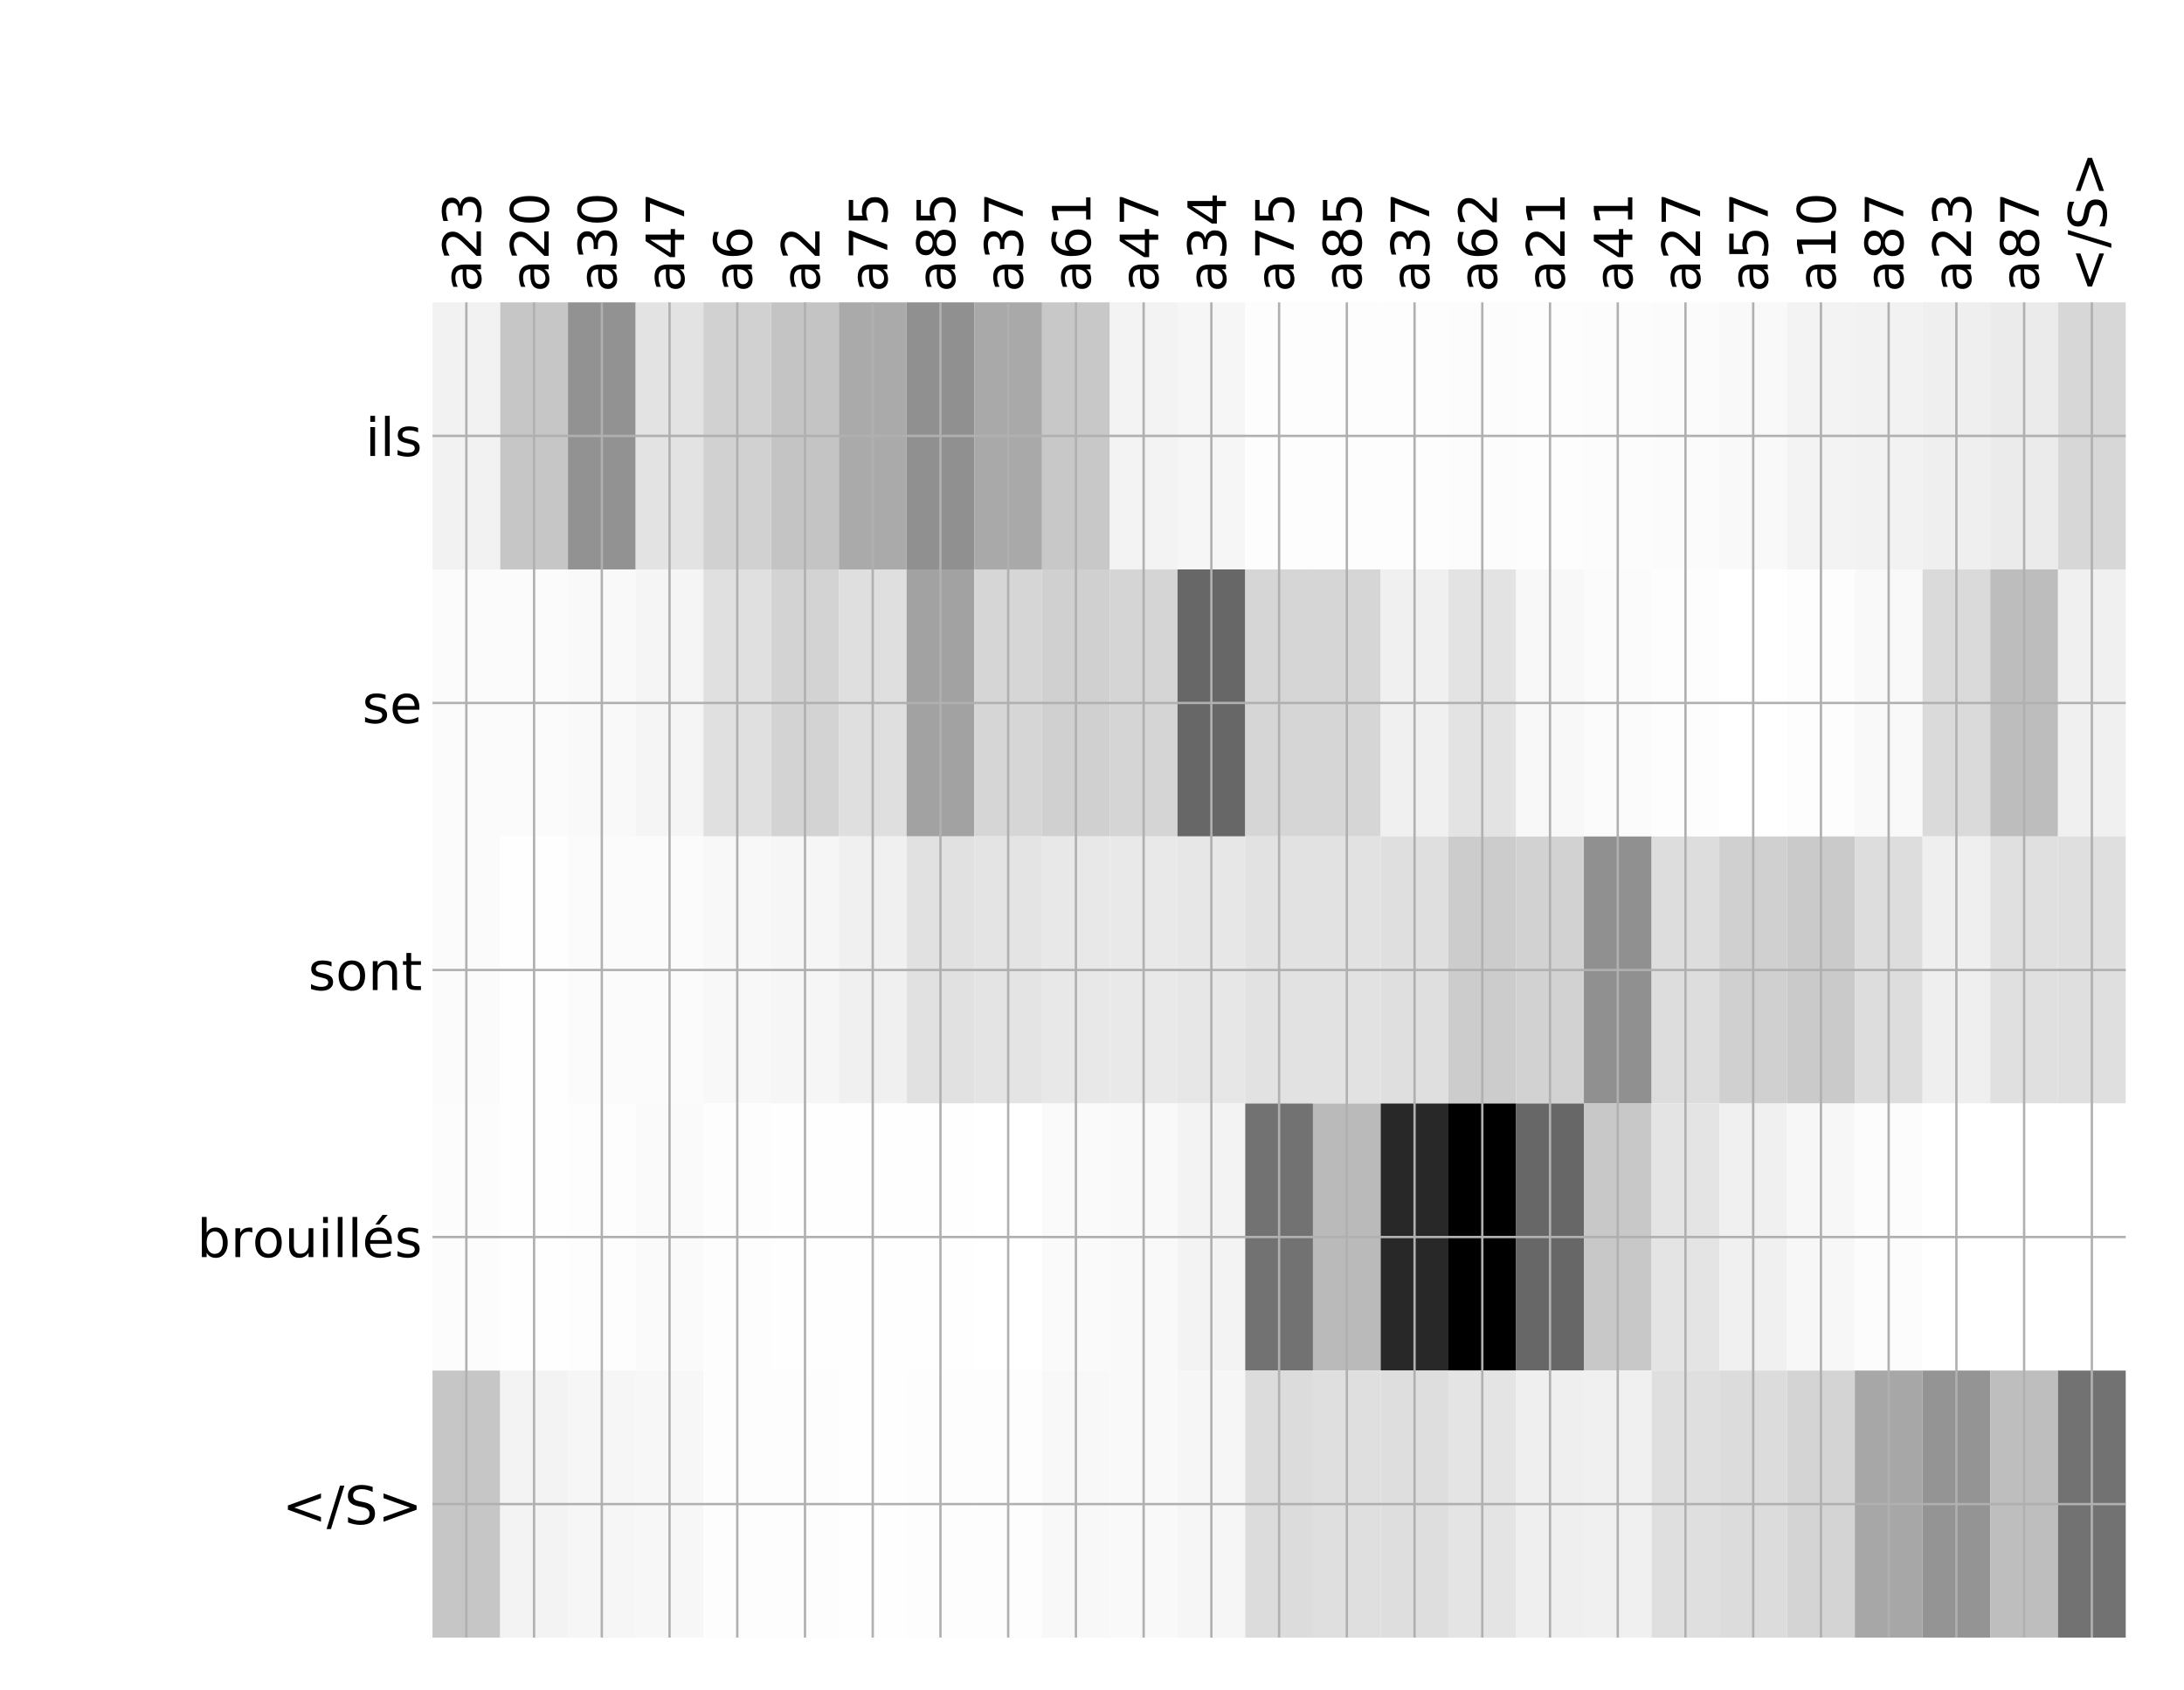 <?xml version="1.0" encoding="utf-8" standalone="no"?>
<!DOCTYPE svg PUBLIC "-//W3C//DTD SVG 1.1//EN"
  "http://www.w3.org/Graphics/SVG/1.1/DTD/svg11.dtd">
<!-- Created with matplotlib (http://matplotlib.org/) -->
<svg height="576pt" version="1.1" viewBox="0 0 744 576" width="744pt" xmlns="http://www.w3.org/2000/svg" xmlns:xlink="http://www.w3.org/1999/xlink">
 <defs>
  <style type="text/css">
*{stroke-linecap:butt;stroke-linejoin:round;}
  </style>
 </defs>
 <g id="figure_1">
  <g id="patch_1">
   <path d="M 0 576 
L 744 576 
L 744 0 
L 0 0 
z
" style="fill:#ffffff;"/>
  </g>
  <g id="axes_1">
   <g id="PolyCollection_1">
    <path clip-path="url(#p106a002880)" d="M 147.331 103.033 
L 147.331 194.027 
L 170.403 194.027 
L 170.403 103.033 
L 147.331 103.033 
z
" style="fill:#f2f2f2;"/>
    <path clip-path="url(#p106a002880)" d="M 170.403 103.033 
L 170.403 194.027 
L 193.476 194.027 
L 193.476 103.033 
L 170.403 103.033 
z
" style="fill:#c6c6c6;"/>
    <path clip-path="url(#p106a002880)" d="M 193.476 103.033 
L 193.476 194.027 
L 216.548 194.027 
L 216.548 103.033 
L 193.476 103.033 
z
" style="fill:#929292;"/>
    <path clip-path="url(#p106a002880)" d="M 216.548 103.033 
L 216.548 194.027 
L 239.621 194.027 
L 239.621 103.033 
L 216.548 103.033 
z
" style="fill:#e3e3e3;"/>
    <path clip-path="url(#p106a002880)" d="M 239.621 103.033 
L 239.621 194.027 
L 262.693 194.027 
L 262.693 103.033 
L 239.621 103.033 
z
" style="fill:#d1d1d1;"/>
    <path clip-path="url(#p106a002880)" d="M 262.693 103.033 
L 262.693 194.027 
L 285.766 194.027 
L 285.766 103.033 
L 262.693 103.033 
z
" style="fill:#c4c4c4;"/>
    <path clip-path="url(#p106a002880)" d="M 285.766 103.033 
L 285.766 194.027 
L 308.839 194.027 
L 308.839 103.033 
L 285.766 103.033 
z
" style="fill:#aaaaaa;"/>
    <path clip-path="url(#p106a002880)" d="M 308.839 103.033 
L 308.839 194.027 
L 331.911 194.027 
L 331.911 103.033 
L 308.839 103.033 
z
" style="fill:#909090;"/>
    <path clip-path="url(#p106a002880)" d="M 331.911 103.033 
L 331.911 194.027 
L 354.984 194.027 
L 354.984 103.033 
L 331.911 103.033 
z
" style="fill:#a9a9a9;"/>
    <path clip-path="url(#p106a002880)" d="M 354.984 103.033 
L 354.984 194.027 
L 378.056 194.027 
L 378.056 103.033 
L 354.984 103.033 
z
" style="fill:#c8c8c8;"/>
    <path clip-path="url(#p106a002880)" d="M 378.056 103.033 
L 378.056 194.027 
L 401.129 194.027 
L 401.129 103.033 
L 378.056 103.033 
z
" style="fill:#f3f3f3;"/>
    <path clip-path="url(#p106a002880)" d="M 401.129 103.033 
L 401.129 194.027 
L 424.201 194.027 
L 424.201 103.033 
L 401.129 103.033 
z
" style="fill:#f6f6f6;"/>
    <path clip-path="url(#p106a002880)" d="M 424.201 103.033 
L 424.201 194.027 
L 447.274 194.027 
L 447.274 103.033 
L 424.201 103.033 
z
" style="fill:#fdfdfd;"/>
    <path clip-path="url(#p106a002880)" d="M 447.274 103.033 
L 447.274 194.027 
L 470.346 194.027 
L 470.346 103.033 
L 447.274 103.033 
z
" style="fill:#fdfdfd;"/>
    <path clip-path="url(#p106a002880)" d="M 470.346 103.033 
L 470.346 194.027 
L 493.419 194.027 
L 493.419 103.033 
L 470.346 103.033 
z
" style="fill:#fdfdfd;"/>
    <path clip-path="url(#p106a002880)" d="M 493.419 103.033 
L 493.419 194.027 
L 516.492 194.027 
L 516.492 103.033 
L 493.419 103.033 
z
" style="fill:#fcfcfc;"/>
    <path clip-path="url(#p106a002880)" d="M 516.492 103.033 
L 516.492 194.027 
L 539.564 194.027 
L 539.564 103.033 
L 516.492 103.033 
z
" style="fill:#fdfdfd;"/>
    <path clip-path="url(#p106a002880)" d="M 539.564 103.033 
L 539.564 194.027 
L 562.637 194.027 
L 562.637 103.033 
L 539.564 103.033 
z
" style="fill:#fcfcfc;"/>
    <path clip-path="url(#p106a002880)" d="M 562.637 103.033 
L 562.637 194.027 
L 585.709 194.027 
L 585.709 103.033 
L 562.637 103.033 
z
" style="fill:#fbfbfb;"/>
    <path clip-path="url(#p106a002880)" d="M 585.709 103.033 
L 585.709 194.027 
L 608.782 194.027 
L 608.782 103.033 
L 585.709 103.033 
z
" style="fill:#f9f9f9;"/>
    <path clip-path="url(#p106a002880)" d="M 608.782 103.033 
L 608.782 194.027 
L 631.854 194.027 
L 631.854 103.033 
L 608.782 103.033 
z
" style="fill:#f3f3f3;"/>
    <path clip-path="url(#p106a002880)" d="M 631.854 103.033 
L 631.854 194.027 
L 654.927 194.027 
L 654.927 103.033 
L 631.854 103.033 
z
" style="fill:#f2f2f2;"/>
    <path clip-path="url(#p106a002880)" d="M 654.927 103.033 
L 654.927 194.027 
L 677.999 194.027 
L 677.999 103.033 
L 654.927 103.033 
z
" style="fill:#efefef;"/>
    <path clip-path="url(#p106a002880)" d="M 677.999 103.033 
L 677.999 194.027 
L 701.072 194.027 
L 701.072 103.033 
L 677.999 103.033 
z
" style="fill:#ebebeb;"/>
    <path clip-path="url(#p106a002880)" d="M 701.072 103.033 
L 701.072 194.027 
L 724.144 194.027 
L 724.144 103.033 
L 701.072 103.033 
z
" style="fill:#d7d7d7;"/>
    <path clip-path="url(#p106a002880)" d="M 147.331 194.027 
L 147.331 285.02 
L 170.403 285.02 
L 170.403 194.027 
L 147.331 194.027 
z
" style="fill:#fbfbfb;"/>
    <path clip-path="url(#p106a002880)" d="M 170.403 194.027 
L 170.403 285.02 
L 193.476 285.02 
L 193.476 194.027 
L 170.403 194.027 
z
" style="fill:#fbfbfb;"/>
    <path clip-path="url(#p106a002880)" d="M 193.476 194.027 
L 193.476 285.02 
L 216.548 285.02 
L 216.548 194.027 
L 193.476 194.027 
z
" style="fill:#f9f9f9;"/>
    <path clip-path="url(#p106a002880)" d="M 216.548 194.027 
L 216.548 285.02 
L 239.621 285.02 
L 239.621 194.027 
L 216.548 194.027 
z
" style="fill:#f5f5f5;"/>
    <path clip-path="url(#p106a002880)" d="M 239.621 194.027 
L 239.621 285.02 
L 262.693 285.02 
L 262.693 194.027 
L 239.621 194.027 
z
" style="fill:#e0e0e0;"/>
    <path clip-path="url(#p106a002880)" d="M 262.693 194.027 
L 262.693 285.02 
L 285.766 285.02 
L 285.766 194.027 
L 262.693 194.027 
z
" style="fill:#d3d3d3;"/>
    <path clip-path="url(#p106a002880)" d="M 285.766 194.027 
L 285.766 285.02 
L 308.839 285.02 
L 308.839 194.027 
L 285.766 194.027 
z
" style="fill:#dfdfdf;"/>
    <path clip-path="url(#p106a002880)" d="M 308.839 194.027 
L 308.839 285.02 
L 331.911 285.02 
L 331.911 194.027 
L 308.839 194.027 
z
" style="fill:#a2a2a2;"/>
    <path clip-path="url(#p106a002880)" d="M 331.911 194.027 
L 331.911 285.02 
L 354.984 285.02 
L 354.984 194.027 
L 331.911 194.027 
z
" style="fill:#d6d6d6;"/>
    <path clip-path="url(#p106a002880)" d="M 354.984 194.027 
L 354.984 285.02 
L 378.056 285.02 
L 378.056 194.027 
L 354.984 194.027 
z
" style="fill:#d0d0d0;"/>
    <path clip-path="url(#p106a002880)" d="M 378.056 194.027 
L 378.056 285.02 
L 401.129 285.02 
L 401.129 194.027 
L 378.056 194.027 
z
" style="fill:#d5d5d5;"/>
    <path clip-path="url(#p106a002880)" d="M 401.129 194.027 
L 401.129 285.02 
L 424.201 285.02 
L 424.201 194.027 
L 401.129 194.027 
z
" style="fill:#676767;"/>
    <path clip-path="url(#p106a002880)" d="M 424.201 194.027 
L 424.201 285.02 
L 447.274 285.02 
L 447.274 194.027 
L 424.201 194.027 
z
" style="fill:#d6d6d6;"/>
    <path clip-path="url(#p106a002880)" d="M 447.274 194.027 
L 447.274 285.02 
L 470.346 285.02 
L 470.346 194.027 
L 447.274 194.027 
z
" style="fill:#d6d6d6;"/>
    <path clip-path="url(#p106a002880)" d="M 470.346 194.027 
L 470.346 285.02 
L 493.419 285.02 
L 493.419 194.027 
L 470.346 194.027 
z
" style="fill:#f0f0f0;"/>
    <path clip-path="url(#p106a002880)" d="M 493.419 194.027 
L 493.419 285.02 
L 516.492 285.02 
L 516.492 194.027 
L 493.419 194.027 
z
" style="fill:#e3e3e3;"/>
    <path clip-path="url(#p106a002880)" d="M 516.492 194.027 
L 516.492 285.02 
L 539.564 285.02 
L 539.564 194.027 
L 516.492 194.027 
z
" style="fill:#f8f8f8;"/>
    <path clip-path="url(#p106a002880)" d="M 539.564 194.027 
L 539.564 285.02 
L 562.637 285.02 
L 562.637 194.027 
L 539.564 194.027 
z
" style="fill:#fbfbfb;"/>
    <path clip-path="url(#p106a002880)" d="M 562.637 194.027 
L 562.637 285.02 
L 585.709 285.02 
L 585.709 194.027 
L 562.637 194.027 
z
" style="fill:#fdfdfd;"/>
    <path clip-path="url(#p106a002880)" d="M 585.709 194.027 
L 585.709 285.02 
L 608.782 285.02 
L 608.782 194.027 
L 585.709 194.027 
z
" style="fill:#ffffff;"/>
    <path clip-path="url(#p106a002880)" d="M 608.782 194.027 
L 608.782 285.02 
L 631.854 285.02 
L 631.854 194.027 
L 608.782 194.027 
z
" style="fill:#fdfdfd;"/>
    <path clip-path="url(#p106a002880)" d="M 631.854 194.027 
L 631.854 285.02 
L 654.927 285.02 
L 654.927 194.027 
L 631.854 194.027 
z
" style="fill:#f9f9f9;"/>
    <path clip-path="url(#p106a002880)" d="M 654.927 194.027 
L 654.927 285.02 
L 677.999 285.02 
L 677.999 194.027 
L 654.927 194.027 
z
" style="fill:#dadada;"/>
    <path clip-path="url(#p106a002880)" d="M 677.999 194.027 
L 677.999 285.02 
L 701.072 285.02 
L 701.072 194.027 
L 677.999 194.027 
z
" style="fill:#bdbdbd;"/>
    <path clip-path="url(#p106a002880)" d="M 701.072 194.027 
L 701.072 285.02 
L 724.144 285.02 
L 724.144 194.027 
L 701.072 194.027 
z
" style="fill:#f0f0f0;"/>
    <path clip-path="url(#p106a002880)" d="M 147.331 285.02 
L 147.331 376.013 
L 170.403 376.013 
L 170.403 285.02 
L 147.331 285.02 
z
" style="fill:#fbfbfb;"/>
    <path clip-path="url(#p106a002880)" d="M 170.403 285.02 
L 170.403 376.013 
L 193.476 376.013 
L 193.476 285.02 
L 170.403 285.02 
z
" style="fill:#fefefe;"/>
    <path clip-path="url(#p106a002880)" d="M 193.476 285.02 
L 193.476 376.013 
L 216.548 376.013 
L 216.548 285.02 
L 193.476 285.02 
z
" style="fill:#fbfbfb;"/>
    <path clip-path="url(#p106a002880)" d="M 216.548 285.02 
L 216.548 376.013 
L 239.621 376.013 
L 239.621 285.02 
L 216.548 285.02 
z
" style="fill:#fbfbfb;"/>
    <path clip-path="url(#p106a002880)" d="M 239.621 285.02 
L 239.621 376.013 
L 262.693 376.013 
L 262.693 285.02 
L 239.621 285.02 
z
" style="fill:#f8f8f8;"/>
    <path clip-path="url(#p106a002880)" d="M 262.693 285.02 
L 262.693 376.013 
L 285.766 376.013 
L 285.766 285.02 
L 262.693 285.02 
z
" style="fill:#f6f6f6;"/>
    <path clip-path="url(#p106a002880)" d="M 285.766 285.02 
L 285.766 376.013 
L 308.839 376.013 
L 308.839 285.02 
L 285.766 285.02 
z
" style="fill:#f0f0f0;"/>
    <path clip-path="url(#p106a002880)" d="M 308.839 285.02 
L 308.839 376.013 
L 331.911 376.013 
L 331.911 285.02 
L 308.839 285.02 
z
" style="fill:#e1e1e1;"/>
    <path clip-path="url(#p106a002880)" d="M 331.911 285.02 
L 331.911 376.013 
L 354.984 376.013 
L 354.984 285.02 
L 331.911 285.02 
z
" style="fill:#e4e4e4;"/>
    <path clip-path="url(#p106a002880)" d="M 354.984 285.02 
L 354.984 376.013 
L 378.056 376.013 
L 378.056 285.02 
L 354.984 285.02 
z
" style="fill:#e8e8e8;"/>
    <path clip-path="url(#p106a002880)" d="M 378.056 285.02 
L 378.056 376.013 
L 401.129 376.013 
L 401.129 285.02 
L 378.056 285.02 
z
" style="fill:#e9e9e9;"/>
    <path clip-path="url(#p106a002880)" d="M 401.129 285.02 
L 401.129 376.013 
L 424.201 376.013 
L 424.201 285.02 
L 401.129 285.02 
z
" style="fill:#e7e7e7;"/>
    <path clip-path="url(#p106a002880)" d="M 424.201 285.02 
L 424.201 376.013 
L 447.274 376.013 
L 447.274 285.02 
L 424.201 285.02 
z
" style="fill:#e2e2e2;"/>
    <path clip-path="url(#p106a002880)" d="M 447.274 285.02 
L 447.274 376.013 
L 470.346 376.013 
L 470.346 285.02 
L 447.274 285.02 
z
" style="fill:#e2e2e2;"/>
    <path clip-path="url(#p106a002880)" d="M 470.346 285.02 
L 470.346 376.013 
L 493.419 376.013 
L 493.419 285.02 
L 470.346 285.02 
z
" style="fill:#dfdfdf;"/>
    <path clip-path="url(#p106a002880)" d="M 493.419 285.02 
L 493.419 376.013 
L 516.492 376.013 
L 516.492 285.02 
L 493.419 285.02 
z
" style="fill:#cccccc;"/>
    <path clip-path="url(#p106a002880)" d="M 516.492 285.02 
L 516.492 376.013 
L 539.564 376.013 
L 539.564 285.02 
L 516.492 285.02 
z
" style="fill:#d2d2d2;"/>
    <path clip-path="url(#p106a002880)" d="M 539.564 285.02 
L 539.564 376.013 
L 562.637 376.013 
L 562.637 285.02 
L 539.564 285.02 
z
" style="fill:#909090;"/>
    <path clip-path="url(#p106a002880)" d="M 562.637 285.02 
L 562.637 376.013 
L 585.709 376.013 
L 585.709 285.02 
L 562.637 285.02 
z
" style="fill:#dddddd;"/>
    <path clip-path="url(#p106a002880)" d="M 585.709 285.02 
L 585.709 376.013 
L 608.782 376.013 
L 608.782 285.02 
L 585.709 285.02 
z
" style="fill:#d0d0d0;"/>
    <path clip-path="url(#p106a002880)" d="M 608.782 285.02 
L 608.782 376.013 
L 631.854 376.013 
L 631.854 285.02 
L 608.782 285.02 
z
" style="fill:#cacaca;"/>
    <path clip-path="url(#p106a002880)" d="M 631.854 285.02 
L 631.854 376.013 
L 654.927 376.013 
L 654.927 285.02 
L 631.854 285.02 
z
" style="fill:#dddddd;"/>
    <path clip-path="url(#p106a002880)" d="M 654.927 285.02 
L 654.927 376.013 
L 677.999 376.013 
L 677.999 285.02 
L 654.927 285.02 
z
" style="fill:#efefef;"/>
    <path clip-path="url(#p106a002880)" d="M 677.999 285.02 
L 677.999 376.013 
L 701.072 376.013 
L 701.072 285.02 
L 677.999 285.02 
z
" style="fill:#e0e0e0;"/>
    <path clip-path="url(#p106a002880)" d="M 701.072 285.02 
L 701.072 376.013 
L 724.144 376.013 
L 724.144 285.02 
L 701.072 285.02 
z
" style="fill:#dfdfdf;"/>
    <path clip-path="url(#p106a002880)" d="M 147.331 376.013 
L 147.331 467.007 
L 170.403 467.007 
L 170.403 376.013 
L 147.331 376.013 
z
" style="fill:#fcfcfc;"/>
    <path clip-path="url(#p106a002880)" d="M 170.403 376.013 
L 170.403 467.007 
L 193.476 467.007 
L 193.476 376.013 
L 170.403 376.013 
z
" style="fill:#fefefe;"/>
    <path clip-path="url(#p106a002880)" d="M 193.476 376.013 
L 193.476 467.007 
L 216.548 467.007 
L 216.548 376.013 
L 193.476 376.013 
z
" style="fill:#fdfdfd;"/>
    <path clip-path="url(#p106a002880)" d="M 216.548 376.013 
L 216.548 467.007 
L 239.621 467.007 
L 239.621 376.013 
L 216.548 376.013 
z
" style="fill:#fafafa;"/>
    <path clip-path="url(#p106a002880)" d="M 239.621 376.013 
L 239.621 467.007 
L 262.693 467.007 
L 262.693 376.013 
L 239.621 376.013 
z
" style="fill:#fdfdfd;"/>
    <path clip-path="url(#p106a002880)" d="M 262.693 376.013 
L 262.693 467.007 
L 285.766 467.007 
L 285.766 376.013 
L 262.693 376.013 
z
" style="fill:#fefefe;"/>
    <path clip-path="url(#p106a002880)" d="M 285.766 376.013 
L 285.766 467.007 
L 308.839 467.007 
L 308.839 376.013 
L 285.766 376.013 
z
" style="fill:#fefefe;"/>
    <path clip-path="url(#p106a002880)" d="M 308.839 376.013 
L 308.839 467.007 
L 331.911 467.007 
L 331.911 376.013 
L 308.839 376.013 
z
" style="fill:#fefefe;"/>
    <path clip-path="url(#p106a002880)" d="M 331.911 376.013 
L 331.911 467.007 
L 354.984 467.007 
L 354.984 376.013 
L 331.911 376.013 
z
" style="fill:#ffffff;"/>
    <path clip-path="url(#p106a002880)" d="M 354.984 376.013 
L 354.984 467.007 
L 378.056 467.007 
L 378.056 376.013 
L 354.984 376.013 
z
" style="fill:#fafafa;"/>
    <path clip-path="url(#p106a002880)" d="M 378.056 376.013 
L 378.056 467.007 
L 401.129 467.007 
L 401.129 376.013 
L 378.056 376.013 
z
" style="fill:#f9f9f9;"/>
    <path clip-path="url(#p106a002880)" d="M 401.129 376.013 
L 401.129 467.007 
L 424.201 467.007 
L 424.201 376.013 
L 401.129 376.013 
z
" style="fill:#f3f3f3;"/>
    <path clip-path="url(#p106a002880)" d="M 424.201 376.013 
L 424.201 467.007 
L 447.274 467.007 
L 447.274 376.013 
L 424.201 376.013 
z
" style="fill:#727272;"/>
    <path clip-path="url(#p106a002880)" d="M 447.274 376.013 
L 447.274 467.007 
L 470.346 467.007 
L 470.346 376.013 
L 447.274 376.013 
z
" style="fill:#bababa;"/>
    <path clip-path="url(#p106a002880)" d="M 470.346 376.013 
L 470.346 467.007 
L 493.419 467.007 
L 493.419 376.013 
L 470.346 376.013 
z
" style="fill:#282828;"/>
    <path clip-path="url(#p106a002880)" d="M 493.419 376.013 
L 493.419 467.007 
L 516.492 467.007 
L 516.492 376.013 
L 493.419 376.013 
z
"/>
    <path clip-path="url(#p106a002880)" d="M 516.492 376.013 
L 516.492 467.007 
L 539.564 467.007 
L 539.564 376.013 
L 516.492 376.013 
z
" style="fill:#676767;"/>
    <path clip-path="url(#p106a002880)" d="M 539.564 376.013 
L 539.564 467.007 
L 562.637 467.007 
L 562.637 376.013 
L 539.564 376.013 
z
" style="fill:#c8c8c8;"/>
    <path clip-path="url(#p106a002880)" d="M 562.637 376.013 
L 562.637 467.007 
L 585.709 467.007 
L 585.709 376.013 
L 562.637 376.013 
z
" style="fill:#e4e4e4;"/>
    <path clip-path="url(#p106a002880)" d="M 585.709 376.013 
L 585.709 467.007 
L 608.782 467.007 
L 608.782 376.013 
L 585.709 376.013 
z
" style="fill:#f0f0f0;"/>
    <path clip-path="url(#p106a002880)" d="M 608.782 376.013 
L 608.782 467.007 
L 631.854 467.007 
L 631.854 376.013 
L 608.782 376.013 
z
" style="fill:#f7f7f7;"/>
    <path clip-path="url(#p106a002880)" d="M 631.854 376.013 
L 631.854 467.007 
L 654.927 467.007 
L 654.927 376.013 
L 631.854 376.013 
z
" style="fill:#fcfcfc;"/>
    <path clip-path="url(#p106a002880)" d="M 654.927 376.013 
L 654.927 467.007 
L 677.999 467.007 
L 677.999 376.013 
L 654.927 376.013 
z
" style="fill:#ffffff;"/>
    <path clip-path="url(#p106a002880)" d="M 677.999 376.013 
L 677.999 467.007 
L 701.072 467.007 
L 701.072 376.013 
L 677.999 376.013 
z
" style="fill:#ffffff;"/>
    <path clip-path="url(#p106a002880)" d="M 701.072 376.013 
L 701.072 467.007 
L 724.144 467.007 
L 724.144 376.013 
L 701.072 376.013 
z
" style="fill:#ffffff;"/>
    <path clip-path="url(#p106a002880)" d="M 147.331 467.007 
L 147.331 558 
L 170.403 558 
L 170.403 467.007 
L 147.331 467.007 
z
" style="fill:#c6c6c6;"/>
    <path clip-path="url(#p106a002880)" d="M 170.403 467.007 
L 170.403 558 
L 193.476 558 
L 193.476 467.007 
L 170.403 467.007 
z
" style="fill:#f3f3f3;"/>
    <path clip-path="url(#p106a002880)" d="M 193.476 467.007 
L 193.476 558 
L 216.548 558 
L 216.548 467.007 
L 193.476 467.007 
z
" style="fill:#f6f6f6;"/>
    <path clip-path="url(#p106a002880)" d="M 216.548 467.007 
L 216.548 558 
L 239.621 558 
L 239.621 467.007 
L 216.548 467.007 
z
" style="fill:#f7f7f7;"/>
    <path clip-path="url(#p106a002880)" d="M 239.621 467.007 
L 239.621 558 
L 262.693 558 
L 262.693 467.007 
L 239.621 467.007 
z
" style="fill:#fdfdfd;"/>
    <path clip-path="url(#p106a002880)" d="M 262.693 467.007 
L 262.693 558 
L 285.766 558 
L 285.766 467.007 
L 262.693 467.007 
z
" style="fill:#fdfdfd;"/>
    <path clip-path="url(#p106a002880)" d="M 285.766 467.007 
L 285.766 558 
L 308.839 558 
L 308.839 467.007 
L 285.766 467.007 
z
" style="fill:#fefefe;"/>
    <path clip-path="url(#p106a002880)" d="M 308.839 467.007 
L 308.839 558 
L 331.911 558 
L 331.911 467.007 
L 308.839 467.007 
z
" style="fill:#fdfdfd;"/>
    <path clip-path="url(#p106a002880)" d="M 331.911 467.007 
L 331.911 558 
L 354.984 558 
L 354.984 467.007 
L 331.911 467.007 
z
" style="fill:#fdfdfd;"/>
    <path clip-path="url(#p106a002880)" d="M 354.984 467.007 
L 354.984 558 
L 378.056 558 
L 378.056 467.007 
L 354.984 467.007 
z
" style="fill:#f8f8f8;"/>
    <path clip-path="url(#p106a002880)" d="M 378.056 467.007 
L 378.056 558 
L 401.129 558 
L 401.129 467.007 
L 378.056 467.007 
z
" style="fill:#f9f9f9;"/>
    <path clip-path="url(#p106a002880)" d="M 401.129 467.007 
L 401.129 558 
L 424.201 558 
L 424.201 467.007 
L 401.129 467.007 
z
" style="fill:#f6f6f6;"/>
    <path clip-path="url(#p106a002880)" d="M 424.201 467.007 
L 424.201 558 
L 447.274 558 
L 447.274 467.007 
L 424.201 467.007 
z
" style="fill:#dcdcdc;"/>
    <path clip-path="url(#p106a002880)" d="M 447.274 467.007 
L 447.274 558 
L 470.346 558 
L 470.346 467.007 
L 447.274 467.007 
z
" style="fill:#dfdfdf;"/>
    <path clip-path="url(#p106a002880)" d="M 470.346 467.007 
L 470.346 558 
L 493.419 558 
L 493.419 467.007 
L 470.346 467.007 
z
" style="fill:#dedede;"/>
    <path clip-path="url(#p106a002880)" d="M 493.419 467.007 
L 493.419 558 
L 516.492 558 
L 516.492 467.007 
L 493.419 467.007 
z
" style="fill:#e4e4e4;"/>
    <path clip-path="url(#p106a002880)" d="M 516.492 467.007 
L 516.492 558 
L 539.564 558 
L 539.564 467.007 
L 516.492 467.007 
z
" style="fill:#efefef;"/>
    <path clip-path="url(#p106a002880)" d="M 539.564 467.007 
L 539.564 558 
L 562.637 558 
L 562.637 467.007 
L 539.564 467.007 
z
" style="fill:#f0f0f0;"/>
    <path clip-path="url(#p106a002880)" d="M 562.637 467.007 
L 562.637 558 
L 585.709 558 
L 585.709 467.007 
L 562.637 467.007 
z
" style="fill:#dfdfdf;"/>
    <path clip-path="url(#p106a002880)" d="M 585.709 467.007 
L 585.709 558 
L 608.782 558 
L 608.782 467.007 
L 585.709 467.007 
z
" style="fill:#dcdcdc;"/>
    <path clip-path="url(#p106a002880)" d="M 608.782 467.007 
L 608.782 558 
L 631.854 558 
L 631.854 467.007 
L 608.782 467.007 
z
" style="fill:#d4d4d4;"/>
    <path clip-path="url(#p106a002880)" d="M 631.854 467.007 
L 631.854 558 
L 654.927 558 
L 654.927 467.007 
L 631.854 467.007 
z
" style="fill:#a7a7a7;"/>
    <path clip-path="url(#p106a002880)" d="M 654.927 467.007 
L 654.927 558 
L 677.999 558 
L 677.999 467.007 
L 654.927 467.007 
z
" style="fill:#949494;"/>
    <path clip-path="url(#p106a002880)" d="M 677.999 467.007 
L 677.999 558 
L 701.072 558 
L 701.072 467.007 
L 677.999 467.007 
z
" style="fill:#bebebe;"/>
    <path clip-path="url(#p106a002880)" d="M 701.072 467.007 
L 701.072 558 
L 724.144 558 
L 724.144 467.007 
L 701.072 467.007 
z
" style="fill:#727272;"/>
   </g>
   <g id="matplotlib.axis_1">
    <g id="xtick_1">
     <g id="line2d_1">
      <path clip-path="url(#p106a002880)" d="M 158.867 558 
L 158.867 103.033 
" style="fill:none;stroke:#b0b0b0;stroke-linecap:square;stroke-width:0.8;"/>
     </g>
     <g id="line2d_2"/>
     <g id="text_1">
      <!-- a23 -->
      <defs>
       <path d="M 34.281 27.484 
Q 23.391 27.484 19.188 25 
Q 14.984 22.516 14.984 16.5 
Q 14.984 11.719 18.141 8.906 
Q 21.297 6.109 26.703 6.109 
Q 34.188 6.109 38.703 11.406 
Q 43.219 16.703 43.219 25.484 
L 43.219 27.484 
z
M 52.203 31.203 
L 52.203 0 
L 43.219 0 
L 43.219 8.297 
Q 40.141 3.328 35.547 0.953 
Q 30.953 -1.422 24.312 -1.422 
Q 15.922 -1.422 10.953 3.297 
Q 6 8.016 6 15.922 
Q 6 25.141 12.172 29.828 
Q 18.359 34.516 30.609 34.516 
L 43.219 34.516 
L 43.219 35.406 
Q 43.219 41.609 39.141 45 
Q 35.062 48.391 27.688 48.391 
Q 23 48.391 18.547 47.266 
Q 14.109 46.141 10.016 43.891 
L 10.016 52.203 
Q 14.938 54.109 19.578 55.047 
Q 24.219 56 28.609 56 
Q 40.484 56 46.344 49.844 
Q 52.203 43.703 52.203 31.203 
z
" id="DejaVuSans-61"/>
       <path d="M 19.188 8.297 
L 53.609 8.297 
L 53.609 0 
L 7.328 0 
L 7.328 8.297 
Q 12.938 14.109 22.625 23.891 
Q 32.328 33.688 34.812 36.531 
Q 39.547 41.844 41.422 45.531 
Q 43.312 49.219 43.312 52.781 
Q 43.312 58.594 39.234 62.25 
Q 35.156 65.922 28.609 65.922 
Q 23.969 65.922 18.812 64.312 
Q 13.672 62.703 7.812 59.422 
L 7.812 69.391 
Q 13.766 71.781 18.938 73 
Q 24.125 74.219 28.422 74.219 
Q 39.75 74.219 46.484 68.547 
Q 53.219 62.891 53.219 53.422 
Q 53.219 48.922 51.531 44.891 
Q 49.859 40.875 45.406 35.406 
Q 44.188 33.984 37.641 27.219 
Q 31.109 20.453 19.188 8.297 
z
" id="DejaVuSans-32"/>
       <path d="M 40.578 39.312 
Q 47.656 37.797 51.625 33 
Q 55.609 28.219 55.609 21.188 
Q 55.609 10.406 48.188 4.484 
Q 40.766 -1.422 27.094 -1.422 
Q 22.516 -1.422 17.656 -0.516 
Q 12.797 0.391 7.625 2.203 
L 7.625 11.719 
Q 11.719 9.328 16.594 8.109 
Q 21.484 6.891 26.812 6.891 
Q 36.078 6.891 40.938 10.547 
Q 45.797 14.203 45.797 21.188 
Q 45.797 27.641 41.281 31.266 
Q 36.766 34.906 28.719 34.906 
L 20.219 34.906 
L 20.219 43.016 
L 29.109 43.016 
Q 36.375 43.016 40.234 45.922 
Q 44.094 48.828 44.094 54.297 
Q 44.094 59.906 40.109 62.906 
Q 36.141 65.922 28.719 65.922 
Q 24.656 65.922 20.016 65.031 
Q 15.375 64.156 9.812 62.312 
L 9.812 71.094 
Q 15.438 72.656 20.344 73.438 
Q 25.25 74.219 29.594 74.219 
Q 40.828 74.219 47.359 69.109 
Q 53.906 64.016 53.906 55.328 
Q 53.906 49.266 50.438 45.094 
Q 46.969 40.922 40.578 39.312 
z
" id="DejaVuSans-33"/>
      </defs>
      <g transform="translate(163.834 99.533)rotate(-90)scale(0.18 -0.18)">
       <use xlink:href="#DejaVuSans-61"/>
       <use x="61.279" xlink:href="#DejaVuSans-32"/>
       <use x="124.902" xlink:href="#DejaVuSans-33"/>
      </g>
     </g>
    </g>
    <g id="xtick_2">
     <g id="line2d_3">
      <path clip-path="url(#p106a002880)" d="M 181.94 558 
L 181.94 103.033 
" style="fill:none;stroke:#b0b0b0;stroke-linecap:square;stroke-width:0.8;"/>
     </g>
     <g id="line2d_4"/>
     <g id="text_2">
      <!-- a20 -->
      <defs>
       <path d="M 31.781 66.406 
Q 24.172 66.406 20.328 58.906 
Q 16.5 51.422 16.5 36.375 
Q 16.5 21.391 20.328 13.891 
Q 24.172 6.391 31.781 6.391 
Q 39.453 6.391 43.281 13.891 
Q 47.125 21.391 47.125 36.375 
Q 47.125 51.422 43.281 58.906 
Q 39.453 66.406 31.781 66.406 
z
M 31.781 74.219 
Q 44.047 74.219 50.516 64.516 
Q 56.984 54.828 56.984 36.375 
Q 56.984 17.969 50.516 8.266 
Q 44.047 -1.422 31.781 -1.422 
Q 19.531 -1.422 13.062 8.266 
Q 6.594 17.969 6.594 36.375 
Q 6.594 54.828 13.062 64.516 
Q 19.531 74.219 31.781 74.219 
z
" id="DejaVuSans-30"/>
      </defs>
      <g transform="translate(186.906 99.533)rotate(-90)scale(0.18 -0.18)">
       <use xlink:href="#DejaVuSans-61"/>
       <use x="61.279" xlink:href="#DejaVuSans-32"/>
       <use x="124.902" xlink:href="#DejaVuSans-30"/>
      </g>
     </g>
    </g>
    <g id="xtick_3">
     <g id="line2d_5">
      <path clip-path="url(#p106a002880)" d="M 205.012 558 
L 205.012 103.033 
" style="fill:none;stroke:#b0b0b0;stroke-linecap:square;stroke-width:0.8;"/>
     </g>
     <g id="line2d_6"/>
     <g id="text_3">
      <!-- a30 -->
      <g transform="translate(209.979 99.533)rotate(-90)scale(0.18 -0.18)">
       <use xlink:href="#DejaVuSans-61"/>
       <use x="61.279" xlink:href="#DejaVuSans-33"/>
       <use x="124.902" xlink:href="#DejaVuSans-30"/>
      </g>
     </g>
    </g>
    <g id="xtick_4">
     <g id="line2d_7">
      <path clip-path="url(#p106a002880)" d="M 228.085 558 
L 228.085 103.033 
" style="fill:none;stroke:#b0b0b0;stroke-linecap:square;stroke-width:0.8;"/>
     </g>
     <g id="line2d_8"/>
     <g id="text_4">
      <!-- a47 -->
      <defs>
       <path d="M 37.797 64.312 
L 12.891 25.391 
L 37.797 25.391 
z
M 35.203 72.906 
L 47.609 72.906 
L 47.609 25.391 
L 58.016 25.391 
L 58.016 17.188 
L 47.609 17.188 
L 47.609 0 
L 37.797 0 
L 37.797 17.188 
L 4.891 17.188 
L 4.891 26.703 
z
" id="DejaVuSans-34"/>
       <path d="M 8.203 72.906 
L 55.078 72.906 
L 55.078 68.703 
L 28.609 0 
L 18.312 0 
L 43.219 64.594 
L 8.203 64.594 
z
" id="DejaVuSans-37"/>
      </defs>
      <g transform="translate(233.052 99.533)rotate(-90)scale(0.18 -0.18)">
       <use xlink:href="#DejaVuSans-61"/>
       <use x="61.279" xlink:href="#DejaVuSans-34"/>
       <use x="124.902" xlink:href="#DejaVuSans-37"/>
      </g>
     </g>
    </g>
    <g id="xtick_5">
     <g id="line2d_9">
      <path clip-path="url(#p106a002880)" d="M 251.157 558 
L 251.157 103.033 
" style="fill:none;stroke:#b0b0b0;stroke-linecap:square;stroke-width:0.8;"/>
     </g>
     <g id="line2d_10"/>
     <g id="text_5">
      <!-- a6 -->
      <defs>
       <path d="M 33.016 40.375 
Q 26.375 40.375 22.484 35.828 
Q 18.609 31.297 18.609 23.391 
Q 18.609 15.531 22.484 10.953 
Q 26.375 6.391 33.016 6.391 
Q 39.656 6.391 43.531 10.953 
Q 47.406 15.531 47.406 23.391 
Q 47.406 31.297 43.531 35.828 
Q 39.656 40.375 33.016 40.375 
z
M 52.594 71.297 
L 52.594 62.312 
Q 48.875 64.062 45.094 64.984 
Q 41.312 65.922 37.594 65.922 
Q 27.828 65.922 22.672 59.328 
Q 17.531 52.734 16.797 39.406 
Q 19.672 43.656 24.016 45.922 
Q 28.375 48.188 33.594 48.188 
Q 44.578 48.188 50.953 41.516 
Q 57.328 34.859 57.328 23.391 
Q 57.328 12.156 50.688 5.359 
Q 44.047 -1.422 33.016 -1.422 
Q 20.359 -1.422 13.672 8.266 
Q 6.984 17.969 6.984 36.375 
Q 6.984 53.656 15.188 63.938 
Q 23.391 74.219 37.203 74.219 
Q 40.922 74.219 44.703 73.484 
Q 48.484 72.75 52.594 71.297 
z
" id="DejaVuSans-36"/>
      </defs>
      <g transform="translate(256.124 99.533)rotate(-90)scale(0.18 -0.18)">
       <use xlink:href="#DejaVuSans-61"/>
       <use x="61.279" xlink:href="#DejaVuSans-36"/>
      </g>
     </g>
    </g>
    <g id="xtick_6">
     <g id="line2d_11">
      <path clip-path="url(#p106a002880)" d="M 274.23 558 
L 274.23 103.033 
" style="fill:none;stroke:#b0b0b0;stroke-linecap:square;stroke-width:0.8;"/>
     </g>
     <g id="line2d_12"/>
     <g id="text_6">
      <!-- a2 -->
      <g transform="translate(279.197 99.533)rotate(-90)scale(0.18 -0.18)">
       <use xlink:href="#DejaVuSans-61"/>
       <use x="61.279" xlink:href="#DejaVuSans-32"/>
      </g>
     </g>
    </g>
    <g id="xtick_7">
     <g id="line2d_13">
      <path clip-path="url(#p106a002880)" d="M 297.302 558 
L 297.302 103.033 
" style="fill:none;stroke:#b0b0b0;stroke-linecap:square;stroke-width:0.8;"/>
     </g>
     <g id="line2d_14"/>
     <g id="text_7">
      <!-- a75 -->
      <defs>
       <path d="M 10.797 72.906 
L 49.516 72.906 
L 49.516 64.594 
L 19.828 64.594 
L 19.828 46.734 
Q 21.969 47.469 24.109 47.828 
Q 26.266 48.188 28.422 48.188 
Q 40.625 48.188 47.75 41.5 
Q 54.891 34.812 54.891 23.391 
Q 54.891 11.625 47.562 5.094 
Q 40.234 -1.422 26.906 -1.422 
Q 22.312 -1.422 17.547 -0.641 
Q 12.797 0.141 7.719 1.703 
L 7.719 11.625 
Q 12.109 9.234 16.797 8.062 
Q 21.484 6.891 26.703 6.891 
Q 35.156 6.891 40.078 11.328 
Q 45.016 15.766 45.016 23.391 
Q 45.016 31 40.078 35.438 
Q 35.156 39.891 26.703 39.891 
Q 22.75 39.891 18.812 39.016 
Q 14.891 38.141 10.797 36.281 
z
" id="DejaVuSans-35"/>
      </defs>
      <g transform="translate(302.269 99.533)rotate(-90)scale(0.18 -0.18)">
       <use xlink:href="#DejaVuSans-61"/>
       <use x="61.279" xlink:href="#DejaVuSans-37"/>
       <use x="124.902" xlink:href="#DejaVuSans-35"/>
      </g>
     </g>
    </g>
    <g id="xtick_8">
     <g id="line2d_15">
      <path clip-path="url(#p106a002880)" d="M 320.375 558 
L 320.375 103.033 
" style="fill:none;stroke:#b0b0b0;stroke-linecap:square;stroke-width:0.8;"/>
     </g>
     <g id="line2d_16"/>
     <g id="text_8">
      <!-- a85 -->
      <defs>
       <path d="M 31.781 34.625 
Q 24.75 34.625 20.719 30.859 
Q 16.703 27.094 16.703 20.516 
Q 16.703 13.922 20.719 10.156 
Q 24.75 6.391 31.781 6.391 
Q 38.812 6.391 42.859 10.172 
Q 46.922 13.969 46.922 20.516 
Q 46.922 27.094 42.891 30.859 
Q 38.875 34.625 31.781 34.625 
z
M 21.922 38.812 
Q 15.578 40.375 12.031 44.719 
Q 8.5 49.078 8.5 55.328 
Q 8.5 64.062 14.719 69.141 
Q 20.953 74.219 31.781 74.219 
Q 42.672 74.219 48.875 69.141 
Q 55.078 64.062 55.078 55.328 
Q 55.078 49.078 51.531 44.719 
Q 48 40.375 41.703 38.812 
Q 48.828 37.156 52.797 32.312 
Q 56.781 27.484 56.781 20.516 
Q 56.781 9.906 50.312 4.234 
Q 43.844 -1.422 31.781 -1.422 
Q 19.734 -1.422 13.25 4.234 
Q 6.781 9.906 6.781 20.516 
Q 6.781 27.484 10.781 32.312 
Q 14.797 37.156 21.922 38.812 
z
M 18.312 54.391 
Q 18.312 48.734 21.844 45.562 
Q 25.391 42.391 31.781 42.391 
Q 38.141 42.391 41.719 45.562 
Q 45.312 48.734 45.312 54.391 
Q 45.312 60.062 41.719 63.234 
Q 38.141 66.406 31.781 66.406 
Q 25.391 66.406 21.844 63.234 
Q 18.312 60.062 18.312 54.391 
z
" id="DejaVuSans-38"/>
      </defs>
      <g transform="translate(325.342 99.533)rotate(-90)scale(0.18 -0.18)">
       <use xlink:href="#DejaVuSans-61"/>
       <use x="61.279" xlink:href="#DejaVuSans-38"/>
       <use x="124.902" xlink:href="#DejaVuSans-35"/>
      </g>
     </g>
    </g>
    <g id="xtick_9">
     <g id="line2d_17">
      <path clip-path="url(#p106a002880)" d="M 343.447 558 
L 343.447 103.033 
" style="fill:none;stroke:#b0b0b0;stroke-linecap:square;stroke-width:0.8;"/>
     </g>
     <g id="line2d_18"/>
     <g id="text_9">
      <!-- a37 -->
      <g transform="translate(348.414 99.533)rotate(-90)scale(0.18 -0.18)">
       <use xlink:href="#DejaVuSans-61"/>
       <use x="61.279" xlink:href="#DejaVuSans-33"/>
       <use x="124.902" xlink:href="#DejaVuSans-37"/>
      </g>
     </g>
    </g>
    <g id="xtick_10">
     <g id="line2d_19">
      <path clip-path="url(#p106a002880)" d="M 366.52 558 
L 366.52 103.033 
" style="fill:none;stroke:#b0b0b0;stroke-linecap:square;stroke-width:0.8;"/>
     </g>
     <g id="line2d_20"/>
     <g id="text_10">
      <!-- a61 -->
      <defs>
       <path d="M 12.406 8.297 
L 28.516 8.297 
L 28.516 63.922 
L 10.984 60.406 
L 10.984 69.391 
L 28.422 72.906 
L 38.281 72.906 
L 38.281 8.297 
L 54.391 8.297 
L 54.391 0 
L 12.406 0 
z
" id="DejaVuSans-31"/>
      </defs>
      <g transform="translate(371.487 99.533)rotate(-90)scale(0.18 -0.18)">
       <use xlink:href="#DejaVuSans-61"/>
       <use x="61.279" xlink:href="#DejaVuSans-36"/>
       <use x="124.902" xlink:href="#DejaVuSans-31"/>
      </g>
     </g>
    </g>
    <g id="xtick_11">
     <g id="line2d_21">
      <path clip-path="url(#p106a002880)" d="M 389.593 558 
L 389.593 103.033 
" style="fill:none;stroke:#b0b0b0;stroke-linecap:square;stroke-width:0.8;"/>
     </g>
     <g id="line2d_22"/>
     <g id="text_11">
      <!-- a47 -->
      <g transform="translate(394.559 99.533)rotate(-90)scale(0.18 -0.18)">
       <use xlink:href="#DejaVuSans-61"/>
       <use x="61.279" xlink:href="#DejaVuSans-34"/>
       <use x="124.902" xlink:href="#DejaVuSans-37"/>
      </g>
     </g>
    </g>
    <g id="xtick_12">
     <g id="line2d_23">
      <path clip-path="url(#p106a002880)" d="M 412.665 558 
L 412.665 103.033 
" style="fill:none;stroke:#b0b0b0;stroke-linecap:square;stroke-width:0.8;"/>
     </g>
     <g id="line2d_24"/>
     <g id="text_12">
      <!-- a34 -->
      <g transform="translate(417.632 99.533)rotate(-90)scale(0.18 -0.18)">
       <use xlink:href="#DejaVuSans-61"/>
       <use x="61.279" xlink:href="#DejaVuSans-33"/>
       <use x="124.902" xlink:href="#DejaVuSans-34"/>
      </g>
     </g>
    </g>
    <g id="xtick_13">
     <g id="line2d_25">
      <path clip-path="url(#p106a002880)" d="M 435.738 558 
L 435.738 103.033 
" style="fill:none;stroke:#b0b0b0;stroke-linecap:square;stroke-width:0.8;"/>
     </g>
     <g id="line2d_26"/>
     <g id="text_13">
      <!-- a75 -->
      <g transform="translate(440.704 99.533)rotate(-90)scale(0.18 -0.18)">
       <use xlink:href="#DejaVuSans-61"/>
       <use x="61.279" xlink:href="#DejaVuSans-37"/>
       <use x="124.902" xlink:href="#DejaVuSans-35"/>
      </g>
     </g>
    </g>
    <g id="xtick_14">
     <g id="line2d_27">
      <path clip-path="url(#p106a002880)" d="M 458.81 558 
L 458.81 103.033 
" style="fill:none;stroke:#b0b0b0;stroke-linecap:square;stroke-width:0.8;"/>
     </g>
     <g id="line2d_28"/>
     <g id="text_14">
      <!-- a85 -->
      <g transform="translate(463.777 99.533)rotate(-90)scale(0.18 -0.18)">
       <use xlink:href="#DejaVuSans-61"/>
       <use x="61.279" xlink:href="#DejaVuSans-38"/>
       <use x="124.902" xlink:href="#DejaVuSans-35"/>
      </g>
     </g>
    </g>
    <g id="xtick_15">
     <g id="line2d_29">
      <path clip-path="url(#p106a002880)" d="M 481.883 558 
L 481.883 103.033 
" style="fill:none;stroke:#b0b0b0;stroke-linecap:square;stroke-width:0.8;"/>
     </g>
     <g id="line2d_30"/>
     <g id="text_15">
      <!-- a37 -->
      <g transform="translate(486.85 99.533)rotate(-90)scale(0.18 -0.18)">
       <use xlink:href="#DejaVuSans-61"/>
       <use x="61.279" xlink:href="#DejaVuSans-33"/>
       <use x="124.902" xlink:href="#DejaVuSans-37"/>
      </g>
     </g>
    </g>
    <g id="xtick_16">
     <g id="line2d_31">
      <path clip-path="url(#p106a002880)" d="M 504.955 558 
L 504.955 103.033 
" style="fill:none;stroke:#b0b0b0;stroke-linecap:square;stroke-width:0.8;"/>
     </g>
     <g id="line2d_32"/>
     <g id="text_16">
      <!-- a62 -->
      <g transform="translate(509.922 99.533)rotate(-90)scale(0.18 -0.18)">
       <use xlink:href="#DejaVuSans-61"/>
       <use x="61.279" xlink:href="#DejaVuSans-36"/>
       <use x="124.902" xlink:href="#DejaVuSans-32"/>
      </g>
     </g>
    </g>
    <g id="xtick_17">
     <g id="line2d_33">
      <path clip-path="url(#p106a002880)" d="M 528.028 558 
L 528.028 103.033 
" style="fill:none;stroke:#b0b0b0;stroke-linecap:square;stroke-width:0.8;"/>
     </g>
     <g id="line2d_34"/>
     <g id="text_17">
      <!-- a21 -->
      <g transform="translate(532.995 99.533)rotate(-90)scale(0.18 -0.18)">
       <use xlink:href="#DejaVuSans-61"/>
       <use x="61.279" xlink:href="#DejaVuSans-32"/>
       <use x="124.902" xlink:href="#DejaVuSans-31"/>
      </g>
     </g>
    </g>
    <g id="xtick_18">
     <g id="line2d_35">
      <path clip-path="url(#p106a002880)" d="M 551.1 558 
L 551.1 103.033 
" style="fill:none;stroke:#b0b0b0;stroke-linecap:square;stroke-width:0.8;"/>
     </g>
     <g id="line2d_36"/>
     <g id="text_18">
      <!-- a41 -->
      <g transform="translate(556.067 99.533)rotate(-90)scale(0.18 -0.18)">
       <use xlink:href="#DejaVuSans-61"/>
       <use x="61.279" xlink:href="#DejaVuSans-34"/>
       <use x="124.902" xlink:href="#DejaVuSans-31"/>
      </g>
     </g>
    </g>
    <g id="xtick_19">
     <g id="line2d_37">
      <path clip-path="url(#p106a002880)" d="M 574.173 558 
L 574.173 103.033 
" style="fill:none;stroke:#b0b0b0;stroke-linecap:square;stroke-width:0.8;"/>
     </g>
     <g id="line2d_38"/>
     <g id="text_19">
      <!-- a27 -->
      <g transform="translate(579.14 99.533)rotate(-90)scale(0.18 -0.18)">
       <use xlink:href="#DejaVuSans-61"/>
       <use x="61.279" xlink:href="#DejaVuSans-32"/>
       <use x="124.902" xlink:href="#DejaVuSans-37"/>
      </g>
     </g>
    </g>
    <g id="xtick_20">
     <g id="line2d_39">
      <path clip-path="url(#p106a002880)" d="M 597.245 558 
L 597.245 103.033 
" style="fill:none;stroke:#b0b0b0;stroke-linecap:square;stroke-width:0.8;"/>
     </g>
     <g id="line2d_40"/>
     <g id="text_20">
      <!-- a57 -->
      <g transform="translate(602.212 99.533)rotate(-90)scale(0.18 -0.18)">
       <use xlink:href="#DejaVuSans-61"/>
       <use x="61.279" xlink:href="#DejaVuSans-35"/>
       <use x="124.902" xlink:href="#DejaVuSans-37"/>
      </g>
     </g>
    </g>
    <g id="xtick_21">
     <g id="line2d_41">
      <path clip-path="url(#p106a002880)" d="M 620.318 558 
L 620.318 103.033 
" style="fill:none;stroke:#b0b0b0;stroke-linecap:square;stroke-width:0.8;"/>
     </g>
     <g id="line2d_42"/>
     <g id="text_21">
      <!-- a10 -->
      <g transform="translate(625.285 99.533)rotate(-90)scale(0.18 -0.18)">
       <use xlink:href="#DejaVuSans-61"/>
       <use x="61.279" xlink:href="#DejaVuSans-31"/>
       <use x="124.902" xlink:href="#DejaVuSans-30"/>
      </g>
     </g>
    </g>
    <g id="xtick_22">
     <g id="line2d_43">
      <path clip-path="url(#p106a002880)" d="M 643.391 558 
L 643.391 103.033 
" style="fill:none;stroke:#b0b0b0;stroke-linecap:square;stroke-width:0.8;"/>
     </g>
     <g id="line2d_44"/>
     <g id="text_22">
      <!-- a87 -->
      <g transform="translate(648.357 99.533)rotate(-90)scale(0.18 -0.18)">
       <use xlink:href="#DejaVuSans-61"/>
       <use x="61.279" xlink:href="#DejaVuSans-38"/>
       <use x="124.902" xlink:href="#DejaVuSans-37"/>
      </g>
     </g>
    </g>
    <g id="xtick_23">
     <g id="line2d_45">
      <path clip-path="url(#p106a002880)" d="M 666.463 558 
L 666.463 103.033 
" style="fill:none;stroke:#b0b0b0;stroke-linecap:square;stroke-width:0.8;"/>
     </g>
     <g id="line2d_46"/>
     <g id="text_23">
      <!-- a23 -->
      <g transform="translate(671.43 99.533)rotate(-90)scale(0.18 -0.18)">
       <use xlink:href="#DejaVuSans-61"/>
       <use x="61.279" xlink:href="#DejaVuSans-32"/>
       <use x="124.902" xlink:href="#DejaVuSans-33"/>
      </g>
     </g>
    </g>
    <g id="xtick_24">
     <g id="line2d_47">
      <path clip-path="url(#p106a002880)" d="M 689.536 558 
L 689.536 103.033 
" style="fill:none;stroke:#b0b0b0;stroke-linecap:square;stroke-width:0.8;"/>
     </g>
     <g id="line2d_48"/>
     <g id="text_24">
      <!-- a87 -->
      <g transform="translate(694.503 99.533)rotate(-90)scale(0.18 -0.18)">
       <use xlink:href="#DejaVuSans-61"/>
       <use x="61.279" xlink:href="#DejaVuSans-38"/>
       <use x="124.902" xlink:href="#DejaVuSans-37"/>
      </g>
     </g>
    </g>
    <g id="xtick_25">
     <g id="line2d_49">
      <path clip-path="url(#p106a002880)" d="M 712.608 558 
L 712.608 103.033 
" style="fill:none;stroke:#b0b0b0;stroke-linecap:square;stroke-width:0.8;"/>
     </g>
     <g id="line2d_50"/>
     <g id="text_25">
      <!-- &lt;/S&gt; -->
      <defs>
       <path d="M 73.188 49.219 
L 22.797 31.297 
L 73.188 13.484 
L 73.188 4.594 
L 10.594 27.297 
L 10.594 35.406 
L 73.188 58.109 
z
" id="DejaVuSans-3c"/>
       <path d="M 25.391 72.906 
L 33.688 72.906 
L 8.297 -9.281 
L 0 -9.281 
z
" id="DejaVuSans-2f"/>
       <path d="M 53.516 70.516 
L 53.516 60.891 
Q 47.906 63.578 42.922 64.891 
Q 37.938 66.219 33.297 66.219 
Q 25.25 66.219 20.875 63.094 
Q 16.5 59.969 16.5 54.203 
Q 16.5 49.359 19.406 46.891 
Q 22.312 44.438 30.422 42.922 
L 36.375 41.703 
Q 47.406 39.594 52.656 34.297 
Q 57.906 29 57.906 20.125 
Q 57.906 9.516 50.797 4.047 
Q 43.703 -1.422 29.984 -1.422 
Q 24.812 -1.422 18.969 -0.25 
Q 13.141 0.922 6.891 3.219 
L 6.891 13.375 
Q 12.891 10.016 18.656 8.297 
Q 24.422 6.594 29.984 6.594 
Q 38.422 6.594 43.016 9.906 
Q 47.609 13.234 47.609 19.391 
Q 47.609 24.75 44.312 27.781 
Q 41.016 30.812 33.5 32.328 
L 27.484 33.5 
Q 16.453 35.688 11.516 40.375 
Q 6.594 45.062 6.594 53.422 
Q 6.594 63.094 13.406 68.656 
Q 20.219 74.219 32.172 74.219 
Q 37.312 74.219 42.625 73.281 
Q 47.953 72.359 53.516 70.516 
z
" id="DejaVuSans-53"/>
       <path d="M 10.594 49.219 
L 10.594 58.109 
L 73.188 35.406 
L 73.188 27.297 
L 10.594 4.594 
L 10.594 13.484 
L 60.891 31.297 
z
" id="DejaVuSans-3e"/>
      </defs>
      <g transform="translate(717.575 99.533)rotate(-90)scale(0.18 -0.18)">
       <use xlink:href="#DejaVuSans-3c"/>
       <use x="83.789" xlink:href="#DejaVuSans-2f"/>
       <use x="117.48" xlink:href="#DejaVuSans-53"/>
       <use x="180.957" xlink:href="#DejaVuSans-3e"/>
      </g>
     </g>
    </g>
   </g>
   <g id="matplotlib.axis_2">
    <g id="ytick_1">
     <g id="line2d_51">
      <path clip-path="url(#p106a002880)" d="M 147.331 148.53 
L 724.144 148.53 
" style="fill:none;stroke:#b0b0b0;stroke-linecap:square;stroke-width:0.8;"/>
     </g>
     <g id="line2d_52"/>
     <g id="text_26">
      <!-- ils -->
      <defs>
       <path d="M 9.422 54.688 
L 18.406 54.688 
L 18.406 0 
L 9.422 0 
z
M 9.422 75.984 
L 18.406 75.984 
L 18.406 64.594 
L 9.422 64.594 
z
" id="DejaVuSans-69"/>
       <path d="M 9.422 75.984 
L 18.406 75.984 
L 18.406 0 
L 9.422 0 
z
" id="DejaVuSans-6c"/>
       <path d="M 44.281 53.078 
L 44.281 44.578 
Q 40.484 46.531 36.375 47.5 
Q 32.281 48.484 27.875 48.484 
Q 21.188 48.484 17.844 46.438 
Q 14.5 44.391 14.5 40.281 
Q 14.5 37.156 16.891 35.375 
Q 19.281 33.594 26.516 31.984 
L 29.594 31.297 
Q 39.156 29.25 43.188 25.516 
Q 47.219 21.781 47.219 15.094 
Q 47.219 7.469 41.188 3.016 
Q 35.156 -1.422 24.609 -1.422 
Q 20.219 -1.422 15.453 -0.562 
Q 10.688 0.297 5.422 2 
L 5.422 11.281 
Q 10.406 8.688 15.234 7.391 
Q 20.062 6.109 24.812 6.109 
Q 31.156 6.109 34.562 8.281 
Q 37.984 10.453 37.984 14.406 
Q 37.984 18.062 35.516 20.016 
Q 33.062 21.969 24.703 23.781 
L 21.578 24.516 
Q 13.234 26.266 9.516 29.906 
Q 5.812 33.547 5.812 39.891 
Q 5.812 47.609 11.281 51.797 
Q 16.75 56 26.812 56 
Q 31.781 56 36.172 55.266 
Q 40.578 54.547 44.281 53.078 
z
" id="DejaVuSans-73"/>
      </defs>
      <g transform="translate(124.453 155.369)scale(0.18 -0.18)">
       <use xlink:href="#DejaVuSans-69"/>
       <use x="27.783" xlink:href="#DejaVuSans-6c"/>
       <use x="55.566" xlink:href="#DejaVuSans-73"/>
      </g>
     </g>
    </g>
    <g id="ytick_2">
     <g id="line2d_53">
      <path clip-path="url(#p106a002880)" d="M 147.331 239.523 
L 724.144 239.523 
" style="fill:none;stroke:#b0b0b0;stroke-linecap:square;stroke-width:0.8;"/>
     </g>
     <g id="line2d_54"/>
     <g id="text_27">
      <!-- se -->
      <defs>
       <path d="M 56.203 29.594 
L 56.203 25.203 
L 14.891 25.203 
Q 15.484 15.922 20.484 11.062 
Q 25.484 6.203 34.422 6.203 
Q 39.594 6.203 44.453 7.469 
Q 49.312 8.734 54.109 11.281 
L 54.109 2.781 
Q 49.266 0.734 44.188 -0.344 
Q 39.109 -1.422 33.891 -1.422 
Q 20.797 -1.422 13.156 6.188 
Q 5.516 13.812 5.516 26.812 
Q 5.516 40.234 12.766 48.109 
Q 20.016 56 32.328 56 
Q 43.359 56 49.781 48.891 
Q 56.203 41.797 56.203 29.594 
z
M 47.219 32.234 
Q 47.125 39.594 43.094 43.984 
Q 39.062 48.391 32.422 48.391 
Q 24.906 48.391 20.391 44.141 
Q 15.875 39.891 15.188 32.172 
z
" id="DejaVuSans-65"/>
      </defs>
      <g transform="translate(123.378 246.362)scale(0.18 -0.18)">
       <use xlink:href="#DejaVuSans-73"/>
       <use x="52.1" xlink:href="#DejaVuSans-65"/>
      </g>
     </g>
    </g>
    <g id="ytick_3">
     <g id="line2d_55">
      <path clip-path="url(#p106a002880)" d="M 147.331 330.517 
L 724.144 330.517 
" style="fill:none;stroke:#b0b0b0;stroke-linecap:square;stroke-width:0.8;"/>
     </g>
     <g id="line2d_56"/>
     <g id="text_28">
      <!-- sont -->
      <defs>
       <path d="M 30.609 48.391 
Q 23.391 48.391 19.188 42.75 
Q 14.984 37.109 14.984 27.297 
Q 14.984 17.484 19.156 11.844 
Q 23.344 6.203 30.609 6.203 
Q 37.797 6.203 41.984 11.859 
Q 46.188 17.531 46.188 27.297 
Q 46.188 37.016 41.984 42.703 
Q 37.797 48.391 30.609 48.391 
z
M 30.609 56 
Q 42.328 56 49.016 48.375 
Q 55.719 40.766 55.719 27.297 
Q 55.719 13.875 49.016 6.219 
Q 42.328 -1.422 30.609 -1.422 
Q 18.844 -1.422 12.172 6.219 
Q 5.516 13.875 5.516 27.297 
Q 5.516 40.766 12.172 48.375 
Q 18.844 56 30.609 56 
z
" id="DejaVuSans-6f"/>
       <path d="M 54.891 33.016 
L 54.891 0 
L 45.906 0 
L 45.906 32.719 
Q 45.906 40.484 42.875 44.328 
Q 39.844 48.188 33.797 48.188 
Q 26.516 48.188 22.312 43.547 
Q 18.109 38.922 18.109 30.906 
L 18.109 0 
L 9.078 0 
L 9.078 54.688 
L 18.109 54.688 
L 18.109 46.188 
Q 21.344 51.125 25.703 53.562 
Q 30.078 56 35.797 56 
Q 45.219 56 50.047 50.172 
Q 54.891 44.344 54.891 33.016 
z
" id="DejaVuSans-6e"/>
       <path d="M 18.312 70.219 
L 18.312 54.688 
L 36.812 54.688 
L 36.812 47.703 
L 18.312 47.703 
L 18.312 18.016 
Q 18.312 11.328 20.141 9.422 
Q 21.969 7.516 27.594 7.516 
L 36.812 7.516 
L 36.812 0 
L 27.594 0 
Q 17.188 0 13.234 3.875 
Q 9.281 7.766 9.281 18.016 
L 9.281 47.703 
L 2.688 47.703 
L 2.688 54.688 
L 9.281 54.688 
L 9.281 70.219 
z
" id="DejaVuSans-74"/>
      </defs>
      <g transform="translate(104.976 337.355)scale(0.18 -0.18)">
       <use xlink:href="#DejaVuSans-73"/>
       <use x="52.1" xlink:href="#DejaVuSans-6f"/>
       <use x="113.281" xlink:href="#DejaVuSans-6e"/>
       <use x="176.66" xlink:href="#DejaVuSans-74"/>
      </g>
     </g>
    </g>
    <g id="ytick_4">
     <g id="line2d_57">
      <path clip-path="url(#p106a002880)" d="M 147.331 421.51 
L 724.144 421.51 
" style="fill:none;stroke:#b0b0b0;stroke-linecap:square;stroke-width:0.8;"/>
     </g>
     <g id="line2d_58"/>
     <g id="text_29">
      <!-- brouillés -->
      <defs>
       <path d="M 48.688 27.297 
Q 48.688 37.203 44.609 42.844 
Q 40.531 48.484 33.406 48.484 
Q 26.266 48.484 22.188 42.844 
Q 18.109 37.203 18.109 27.297 
Q 18.109 17.391 22.188 11.75 
Q 26.266 6.109 33.406 6.109 
Q 40.531 6.109 44.609 11.75 
Q 48.688 17.391 48.688 27.297 
z
M 18.109 46.391 
Q 20.953 51.266 25.266 53.625 
Q 29.594 56 35.594 56 
Q 45.562 56 51.781 48.094 
Q 58.016 40.188 58.016 27.297 
Q 58.016 14.406 51.781 6.484 
Q 45.562 -1.422 35.594 -1.422 
Q 29.594 -1.422 25.266 0.953 
Q 20.953 3.328 18.109 8.203 
L 18.109 0 
L 9.078 0 
L 9.078 75.984 
L 18.109 75.984 
z
" id="DejaVuSans-62"/>
       <path d="M 41.109 46.297 
Q 39.594 47.172 37.812 47.578 
Q 36.031 48 33.891 48 
Q 26.266 48 22.188 43.047 
Q 18.109 38.094 18.109 28.812 
L 18.109 0 
L 9.078 0 
L 9.078 54.688 
L 18.109 54.688 
L 18.109 46.188 
Q 20.953 51.172 25.484 53.578 
Q 30.031 56 36.531 56 
Q 37.453 56 38.578 55.875 
Q 39.703 55.766 41.062 55.516 
z
" id="DejaVuSans-72"/>
       <path d="M 8.5 21.578 
L 8.5 54.688 
L 17.484 54.688 
L 17.484 21.922 
Q 17.484 14.156 20.5 10.266 
Q 23.531 6.391 29.594 6.391 
Q 36.859 6.391 41.078 11.031 
Q 45.312 15.672 45.312 23.688 
L 45.312 54.688 
L 54.297 54.688 
L 54.297 0 
L 45.312 0 
L 45.312 8.406 
Q 42.047 3.422 37.719 1 
Q 33.406 -1.422 27.688 -1.422 
Q 18.266 -1.422 13.375 4.438 
Q 8.5 10.297 8.5 21.578 
z
M 31.109 56 
z
" id="DejaVuSans-75"/>
       <path d="M 56.203 29.594 
L 56.203 25.203 
L 14.891 25.203 
Q 15.484 15.922 20.484 11.062 
Q 25.484 6.203 34.422 6.203 
Q 39.594 6.203 44.453 7.469 
Q 49.312 8.734 54.109 11.281 
L 54.109 2.781 
Q 49.266 0.734 44.188 -0.344 
Q 39.109 -1.422 33.891 -1.422 
Q 20.797 -1.422 13.156 6.188 
Q 5.516 13.812 5.516 26.812 
Q 5.516 40.234 12.766 48.109 
Q 20.016 56 32.328 56 
Q 43.359 56 49.781 48.891 
Q 56.203 41.797 56.203 29.594 
z
M 47.219 32.234 
Q 47.125 39.594 43.094 43.984 
Q 39.062 48.391 32.422 48.391 
Q 24.906 48.391 20.391 44.141 
Q 15.875 39.891 15.188 32.172 
z
M 38.531 79.984 
L 48.25 79.984 
L 32.344 61.625 
L 24.859 61.625 
z
" id="DejaVuSans-e9"/>
      </defs>
      <g transform="translate(67.134 428.349)scale(0.18 -0.18)">
       <use xlink:href="#DejaVuSans-62"/>
       <use x="63.477" xlink:href="#DejaVuSans-72"/>
       <use x="104.559" xlink:href="#DejaVuSans-6f"/>
       <use x="165.74" xlink:href="#DejaVuSans-75"/>
       <use x="229.119" xlink:href="#DejaVuSans-69"/>
       <use x="256.902" xlink:href="#DejaVuSans-6c"/>
       <use x="284.686" xlink:href="#DejaVuSans-6c"/>
       <use x="312.469" xlink:href="#DejaVuSans-e9"/>
       <use x="373.992" xlink:href="#DejaVuSans-73"/>
      </g>
     </g>
    </g>
    <g id="ytick_5">
     <g id="line2d_59">
      <path clip-path="url(#p106a002880)" d="M 147.331 512.503 
L 724.144 512.503 
" style="fill:none;stroke:#b0b0b0;stroke-linecap:square;stroke-width:0.8;"/>
     </g>
     <g id="line2d_60"/>
     <g id="text_30">
      <!-- &lt;/S&gt; -->
      <g transform="translate(96.173 519.342)scale(0.18 -0.18)">
       <use xlink:href="#DejaVuSans-3c"/>
       <use x="83.789" xlink:href="#DejaVuSans-2f"/>
       <use x="117.48" xlink:href="#DejaVuSans-53"/>
       <use x="180.957" xlink:href="#DejaVuSans-3e"/>
      </g>
     </g>
    </g>
   </g>
  </g>
 </g>
 <defs>
  <clipPath id="p106a002880">
   <rect height="454.967" width="576.814" x="147.331" y="103.033"/>
  </clipPath>
 </defs>
</svg>
